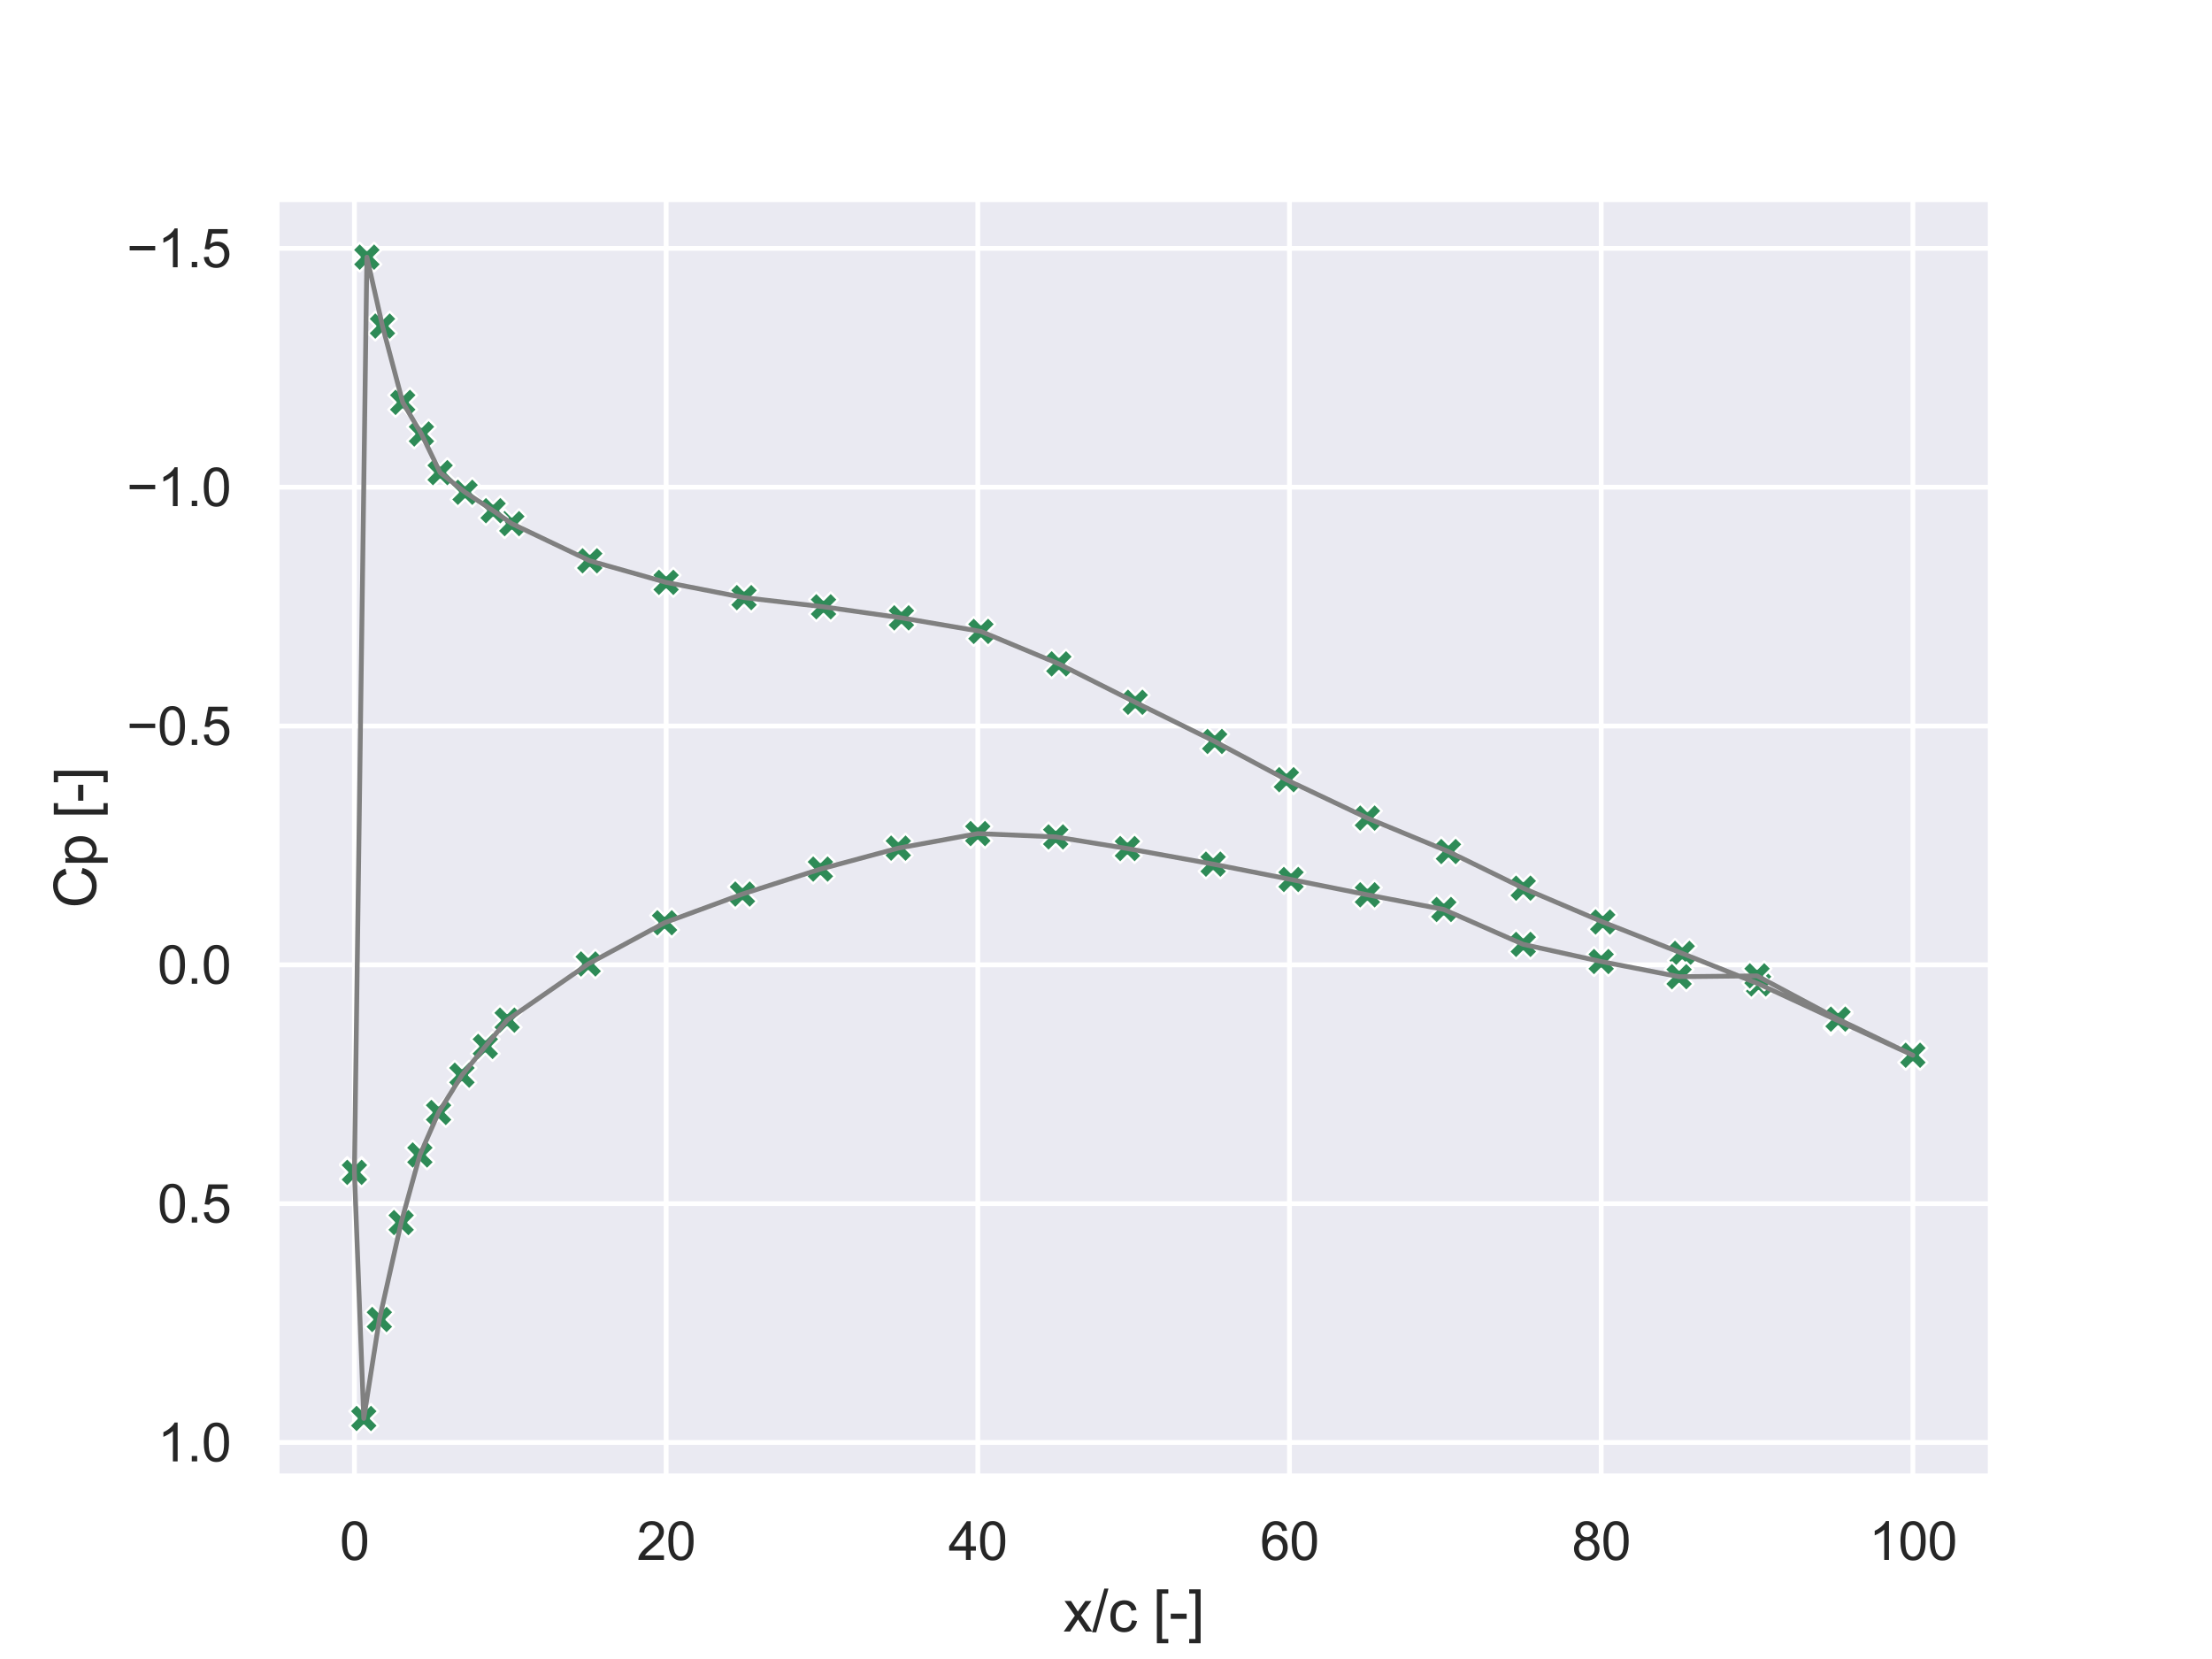 <?xml version="1.0" encoding="utf-8" standalone="no"?>
<!DOCTYPE svg PUBLIC "-//W3C//DTD SVG 1.1//EN"
  "http://www.w3.org/Graphics/SVG/1.1/DTD/svg11.dtd">
<svg xmlns:xlink="http://www.w3.org/1999/xlink" width="460.8pt" height="345.6pt" viewBox="0 0 460.8 345.6" xmlns="http://www.w3.org/2000/svg" version="1.1">
 <defs>
  <style type="text/css">*{stroke-linejoin: round; stroke-linecap: butt}</style>
 </defs>
 <g id="figure_1">
  <g id="patch_1">
   <path d="M 0 345.6 
L 460.8 345.6 
L 460.8 0 
L 0 0 
z
" style="fill: #ffffff"/>
  </g>
  <g id="axes_1">
   <g id="patch_2">
    <path d="M 57.6 307.584 
L 414.72 307.584 
L 414.72 41.472 
L 57.6 41.472 
z
" style="fill: #eaeaf2"/>
   </g>
   <g id="matplotlib.axis_1">
    <g id="xtick_1">
     <g id="line2d_1">
      <path d="M 73.833 307.584 
L 73.833 41.472 
" clip-path="url(#pbb3d8cf221)" style="fill: none; stroke: #ffffff; stroke-linecap: round"/>
     </g>
     <g id="text_1">
      <!-- 0 -->
      <g style="fill: #262626" transform="translate(70.774 324.958) scale(0.11 -0.11)">
       <defs>
        <path id="ArialMT-30" d="M 266 2259 
Q 266 3072 433 3567 
Q 600 4063 929 4331 
Q 1259 4600 1759 4600 
Q 2128 4600 2406 4451 
Q 2684 4303 2865 4023 
Q 3047 3744 3150 3342 
Q 3253 2941 3253 2259 
Q 3253 1453 3087 958 
Q 2922 463 2592 192 
Q 2263 -78 1759 -78 
Q 1097 -78 719 397 
Q 266 969 266 2259 
z
M 844 2259 
Q 844 1131 1108 757 
Q 1372 384 1759 384 
Q 2147 384 2411 759 
Q 2675 1134 2675 2259 
Q 2675 3391 2411 3762 
Q 2147 4134 1753 4134 
Q 1366 4134 1134 3806 
Q 844 3388 844 2259 
z
" transform="scale(0.016)"/>
       </defs>
       <use xlink:href="#ArialMT-30"/>
      </g>
     </g>
    </g>
    <g id="xtick_2">
     <g id="line2d_2">
      <path d="M 138.764 307.584 
L 138.764 41.472 
" clip-path="url(#pbb3d8cf221)" style="fill: none; stroke: #ffffff; stroke-linecap: round"/>
     </g>
     <g id="text_2">
      <!-- 20 -->
      <g style="fill: #262626" transform="translate(132.647 324.958) scale(0.11 -0.11)">
       <defs>
        <path id="ArialMT-32" d="M 3222 541 
L 3222 0 
L 194 0 
Q 188 203 259 391 
Q 375 700 629 1000 
Q 884 1300 1366 1694 
Q 2113 2306 2375 2664 
Q 2638 3022 2638 3341 
Q 2638 3675 2398 3904 
Q 2159 4134 1775 4134 
Q 1369 4134 1125 3890 
Q 881 3647 878 3216 
L 300 3275 
Q 359 3922 746 4261 
Q 1134 4600 1788 4600 
Q 2447 4600 2831 4234 
Q 3216 3869 3216 3328 
Q 3216 3053 3103 2787 
Q 2991 2522 2730 2228 
Q 2469 1934 1863 1422 
Q 1356 997 1212 845 
Q 1069 694 975 541 
L 3222 541 
z
" transform="scale(0.016)"/>
       </defs>
       <use xlink:href="#ArialMT-32"/>
       <use xlink:href="#ArialMT-30" x="55.615"/>
      </g>
     </g>
    </g>
    <g id="xtick_3">
     <g id="line2d_3">
      <path d="M 203.695 307.584 
L 203.695 41.472 
" clip-path="url(#pbb3d8cf221)" style="fill: none; stroke: #ffffff; stroke-linecap: round"/>
     </g>
     <g id="text_3">
      <!-- 40 -->
      <g style="fill: #262626" transform="translate(197.578 324.958) scale(0.11 -0.11)">
       <defs>
        <path id="ArialMT-34" d="M 2069 0 
L 2069 1097 
L 81 1097 
L 81 1613 
L 2172 4581 
L 2631 4581 
L 2631 1613 
L 3250 1613 
L 3250 1097 
L 2631 1097 
L 2631 0 
L 2069 0 
z
M 2069 1613 
L 2069 3678 
L 634 1613 
L 2069 1613 
z
" transform="scale(0.016)"/>
       </defs>
       <use xlink:href="#ArialMT-34"/>
       <use xlink:href="#ArialMT-30" x="55.615"/>
      </g>
     </g>
    </g>
    <g id="xtick_4">
     <g id="line2d_4">
      <path d="M 268.625 307.584 
L 268.625 41.472 
" clip-path="url(#pbb3d8cf221)" style="fill: none; stroke: #ffffff; stroke-linecap: round"/>
     </g>
     <g id="text_4">
      <!-- 60 -->
      <g style="fill: #262626" transform="translate(262.508 324.958) scale(0.11 -0.11)">
       <defs>
        <path id="ArialMT-36" d="M 3184 3459 
L 2625 3416 
Q 2550 3747 2413 3897 
Q 2184 4138 1850 4138 
Q 1581 4138 1378 3988 
Q 1113 3794 959 3422 
Q 806 3050 800 2363 
Q 1003 2672 1297 2822 
Q 1591 2972 1913 2972 
Q 2475 2972 2870 2558 
Q 3266 2144 3266 1488 
Q 3266 1056 3080 686 
Q 2894 316 2569 119 
Q 2244 -78 1831 -78 
Q 1128 -78 684 439 
Q 241 956 241 2144 
Q 241 3472 731 4075 
Q 1159 4600 1884 4600 
Q 2425 4600 2770 4297 
Q 3116 3994 3184 3459 
z
M 888 1484 
Q 888 1194 1011 928 
Q 1134 663 1356 523 
Q 1578 384 1822 384 
Q 2178 384 2434 671 
Q 2691 959 2691 1453 
Q 2691 1928 2437 2201 
Q 2184 2475 1800 2475 
Q 1419 2475 1153 2201 
Q 888 1928 888 1484 
z
" transform="scale(0.016)"/>
       </defs>
       <use xlink:href="#ArialMT-36"/>
       <use xlink:href="#ArialMT-30" x="55.615"/>
      </g>
     </g>
    </g>
    <g id="xtick_5">
     <g id="line2d_5">
      <path d="M 333.556 307.584 
L 333.556 41.472 
" clip-path="url(#pbb3d8cf221)" style="fill: none; stroke: #ffffff; stroke-linecap: round"/>
     </g>
     <g id="text_5">
      <!-- 80 -->
      <g style="fill: #262626" transform="translate(327.439 324.958) scale(0.11 -0.11)">
       <defs>
        <path id="ArialMT-38" d="M 1131 2484 
Q 781 2613 612 2850 
Q 444 3088 444 3419 
Q 444 3919 803 4259 
Q 1163 4600 1759 4600 
Q 2359 4600 2725 4251 
Q 3091 3903 3091 3403 
Q 3091 3084 2923 2848 
Q 2756 2613 2416 2484 
Q 2838 2347 3058 2040 
Q 3278 1734 3278 1309 
Q 3278 722 2862 322 
Q 2447 -78 1769 -78 
Q 1091 -78 675 323 
Q 259 725 259 1325 
Q 259 1772 486 2073 
Q 713 2375 1131 2484 
z
M 1019 3438 
Q 1019 3113 1228 2906 
Q 1438 2700 1772 2700 
Q 2097 2700 2305 2904 
Q 2513 3109 2513 3406 
Q 2513 3716 2298 3927 
Q 2084 4138 1766 4138 
Q 1444 4138 1231 3931 
Q 1019 3725 1019 3438 
z
M 838 1322 
Q 838 1081 952 856 
Q 1066 631 1291 507 
Q 1516 384 1775 384 
Q 2178 384 2440 643 
Q 2703 903 2703 1303 
Q 2703 1709 2433 1975 
Q 2163 2241 1756 2241 
Q 1359 2241 1098 1978 
Q 838 1716 838 1322 
z
" transform="scale(0.016)"/>
       </defs>
       <use xlink:href="#ArialMT-38"/>
       <use xlink:href="#ArialMT-30" x="55.615"/>
      </g>
     </g>
    </g>
    <g id="xtick_6">
     <g id="line2d_6">
      <path d="M 398.487 307.584 
L 398.487 41.472 
" clip-path="url(#pbb3d8cf221)" style="fill: none; stroke: #ffffff; stroke-linecap: round"/>
     </g>
     <g id="text_6">
      <!-- 100 -->
      <g style="fill: #262626" transform="translate(389.312 324.958) scale(0.11 -0.11)">
       <defs>
        <path id="ArialMT-31" d="M 2384 0 
L 1822 0 
L 1822 3584 
Q 1619 3391 1289 3197 
Q 959 3003 697 2906 
L 697 3450 
Q 1169 3672 1522 3987 
Q 1875 4303 2022 4600 
L 2384 4600 
L 2384 0 
z
" transform="scale(0.016)"/>
       </defs>
       <use xlink:href="#ArialMT-31"/>
       <use xlink:href="#ArialMT-30" x="55.615"/>
       <use xlink:href="#ArialMT-30" x="111.23"/>
      </g>
     </g>
    </g>
    <g id="text_7">
     <!-- x/c [-] -->
     <g style="fill: #262626" transform="translate(221.495 339.879) scale(0.12 -0.12)">
      <defs>
       <path id="ArialMT-78" d="M 47 0 
L 1259 1725 
L 138 3319 
L 841 3319 
L 1350 2541 
Q 1494 2319 1581 2169 
Q 1719 2375 1834 2534 
L 2394 3319 
L 3066 3319 
L 1919 1756 
L 3153 0 
L 2463 0 
L 1781 1031 
L 1600 1309 
L 728 0 
L 47 0 
z
" transform="scale(0.016)"/>
       <path id="ArialMT-2f" d="M 0 -78 
L 1328 4659 
L 1778 4659 
L 453 -78 
L 0 -78 
z
" transform="scale(0.016)"/>
       <path id="ArialMT-63" d="M 2588 1216 
L 3141 1144 
Q 3050 572 2676 248 
Q 2303 -75 1759 -75 
Q 1078 -75 664 370 
Q 250 816 250 1647 
Q 250 2184 428 2587 
Q 606 2991 970 3192 
Q 1334 3394 1763 3394 
Q 2303 3394 2647 3120 
Q 2991 2847 3088 2344 
L 2541 2259 
Q 2463 2594 2264 2762 
Q 2066 2931 1784 2931 
Q 1359 2931 1093 2626 
Q 828 2322 828 1663 
Q 828 994 1084 691 
Q 1341 388 1753 388 
Q 2084 388 2306 591 
Q 2528 794 2588 1216 
z
" transform="scale(0.016)"/>
       <path id="ArialMT-20" transform="scale(0.016)"/>
       <path id="ArialMT-5b" d="M 434 -1272 
L 434 4581 
L 1675 4581 
L 1675 4116 
L 997 4116 
L 997 -806 
L 1675 -806 
L 1675 -1272 
L 434 -1272 
z
" transform="scale(0.016)"/>
       <path id="ArialMT-2d" d="M 203 1375 
L 203 1941 
L 1931 1941 
L 1931 1375 
L 203 1375 
z
" transform="scale(0.016)"/>
       <path id="ArialMT-5d" d="M 1363 -1272 
L 122 -1272 
L 122 -806 
L 800 -806 
L 800 4116 
L 122 4116 
L 122 4581 
L 1363 4581 
L 1363 -1272 
z
" transform="scale(0.016)"/>
      </defs>
      <use xlink:href="#ArialMT-78"/>
      <use xlink:href="#ArialMT-2f" x="50"/>
      <use xlink:href="#ArialMT-63" x="77.783"/>
      <use xlink:href="#ArialMT-20" x="127.783"/>
      <use xlink:href="#ArialMT-5b" x="155.566"/>
      <use xlink:href="#ArialMT-2d" x="183.35"/>
      <use xlink:href="#ArialMT-5d" x="216.65"/>
     </g>
    </g>
   </g>
   <g id="matplotlib.axis_2">
    <g id="ytick_1">
     <g id="line2d_7">
      <path d="M 57.6 51.742 
L 414.72 51.742 
" clip-path="url(#pbb3d8cf221)" style="fill: none; stroke: #ffffff; stroke-linecap: round"/>
     </g>
     <g id="text_8">
      <!-- −1.5 -->
      <g style="fill: #262626" transform="translate(26.385 55.679) scale(0.11 -0.11)">
       <defs>
        <path id="ArialMT-2212" d="M 3381 1997 
L 356 1997 
L 356 2522 
L 3381 2522 
L 3381 1997 
z
" transform="scale(0.016)"/>
        <path id="ArialMT-2e" d="M 581 0 
L 581 641 
L 1222 641 
L 1222 0 
L 581 0 
z
" transform="scale(0.016)"/>
        <path id="ArialMT-35" d="M 266 1200 
L 856 1250 
Q 922 819 1161 601 
Q 1400 384 1738 384 
Q 2144 384 2425 690 
Q 2706 997 2706 1503 
Q 2706 1984 2436 2262 
Q 2166 2541 1728 2541 
Q 1456 2541 1237 2417 
Q 1019 2294 894 2097 
L 366 2166 
L 809 4519 
L 3088 4519 
L 3088 3981 
L 1259 3981 
L 1013 2750 
Q 1425 3038 1878 3038 
Q 2478 3038 2890 2622 
Q 3303 2206 3303 1553 
Q 3303 931 2941 478 
Q 2500 -78 1738 -78 
Q 1113 -78 717 272 
Q 322 622 266 1200 
z
" transform="scale(0.016)"/>
       </defs>
       <use xlink:href="#ArialMT-2212"/>
       <use xlink:href="#ArialMT-31" x="58.398"/>
       <use xlink:href="#ArialMT-2e" x="114.014"/>
       <use xlink:href="#ArialMT-35" x="141.797"/>
      </g>
     </g>
    </g>
    <g id="ytick_2">
     <g id="line2d_8">
      <path d="M 57.6 101.492 
L 414.72 101.492 
" clip-path="url(#pbb3d8cf221)" style="fill: none; stroke: #ffffff; stroke-linecap: round"/>
     </g>
     <g id="text_9">
      <!-- −1.0 -->
      <g style="fill: #262626" transform="translate(26.385 105.429) scale(0.11 -0.11)">
       <use xlink:href="#ArialMT-2212"/>
       <use xlink:href="#ArialMT-31" x="58.398"/>
       <use xlink:href="#ArialMT-2e" x="114.014"/>
       <use xlink:href="#ArialMT-30" x="141.797"/>
      </g>
     </g>
    </g>
    <g id="ytick_3">
     <g id="line2d_9">
      <path d="M 57.6 151.242 
L 414.72 151.242 
" clip-path="url(#pbb3d8cf221)" style="fill: none; stroke: #ffffff; stroke-linecap: round"/>
     </g>
     <g id="text_10">
      <!-- −0.5 -->
      <g style="fill: #262626" transform="translate(26.385 155.179) scale(0.11 -0.11)">
       <use xlink:href="#ArialMT-2212"/>
       <use xlink:href="#ArialMT-30" x="58.398"/>
       <use xlink:href="#ArialMT-2e" x="114.014"/>
       <use xlink:href="#ArialMT-35" x="141.797"/>
      </g>
     </g>
    </g>
    <g id="ytick_4">
     <g id="line2d_10">
      <path d="M 57.6 200.993 
L 414.72 200.993 
" clip-path="url(#pbb3d8cf221)" style="fill: none; stroke: #ffffff; stroke-linecap: round"/>
     </g>
     <g id="text_11">
      <!-- 0.0 -->
      <g style="fill: #262626" transform="translate(32.81 204.929) scale(0.11 -0.11)">
       <use xlink:href="#ArialMT-30"/>
       <use xlink:href="#ArialMT-2e" x="55.615"/>
       <use xlink:href="#ArialMT-30" x="83.398"/>
      </g>
     </g>
    </g>
    <g id="ytick_5">
     <g id="line2d_11">
      <path d="M 57.6 250.743 
L 414.72 250.743 
" clip-path="url(#pbb3d8cf221)" style="fill: none; stroke: #ffffff; stroke-linecap: round"/>
     </g>
     <g id="text_12">
      <!-- 0.5 -->
      <g style="fill: #262626" transform="translate(32.81 254.68) scale(0.11 -0.11)">
       <use xlink:href="#ArialMT-30"/>
       <use xlink:href="#ArialMT-2e" x="55.615"/>
       <use xlink:href="#ArialMT-35" x="83.398"/>
      </g>
     </g>
    </g>
    <g id="ytick_6">
     <g id="line2d_12">
      <path d="M 57.6 300.493 
L 414.72 300.493 
" clip-path="url(#pbb3d8cf221)" style="fill: none; stroke: #ffffff; stroke-linecap: round"/>
     </g>
     <g id="text_13">
      <!-- 1.0 -->
      <g style="fill: #262626" transform="translate(32.81 304.43) scale(0.11 -0.11)">
       <use xlink:href="#ArialMT-31"/>
       <use xlink:href="#ArialMT-2e" x="55.615"/>
       <use xlink:href="#ArialMT-30" x="83.398"/>
      </g>
     </g>
    </g>
    <g id="text_14">
     <!-- Cp [-] -->
     <g style="fill: #262626" transform="translate(20 189.196) rotate(-90) scale(0.12 -0.12)">
      <defs>
       <path id="ArialMT-43" d="M 3763 1606 
L 4369 1453 
Q 4178 706 3683 314 
Q 3188 -78 2472 -78 
Q 1731 -78 1267 223 
Q 803 525 561 1097 
Q 319 1669 319 2325 
Q 319 3041 592 3573 
Q 866 4106 1370 4382 
Q 1875 4659 2481 4659 
Q 3169 4659 3637 4309 
Q 4106 3959 4291 3325 
L 3694 3184 
Q 3534 3684 3231 3912 
Q 2928 4141 2469 4141 
Q 1941 4141 1586 3887 
Q 1231 3634 1087 3207 
Q 944 2781 944 2328 
Q 944 1744 1114 1308 
Q 1284 872 1643 656 
Q 2003 441 2422 441 
Q 2931 441 3284 734 
Q 3638 1028 3763 1606 
z
" transform="scale(0.016)"/>
       <path id="ArialMT-70" d="M 422 -1272 
L 422 3319 
L 934 3319 
L 934 2888 
Q 1116 3141 1344 3267 
Q 1572 3394 1897 3394 
Q 2322 3394 2647 3175 
Q 2972 2956 3137 2557 
Q 3303 2159 3303 1684 
Q 3303 1175 3120 767 
Q 2938 359 2589 142 
Q 2241 -75 1856 -75 
Q 1575 -75 1351 44 
Q 1128 163 984 344 
L 984 -1272 
L 422 -1272 
z
M 931 1641 
Q 931 1000 1190 694 
Q 1450 388 1819 388 
Q 2194 388 2461 705 
Q 2728 1022 2728 1688 
Q 2728 2322 2467 2637 
Q 2206 2953 1844 2953 
Q 1484 2953 1207 2617 
Q 931 2281 931 1641 
z
" transform="scale(0.016)"/>
      </defs>
      <use xlink:href="#ArialMT-43"/>
      <use xlink:href="#ArialMT-70" x="72.217"/>
      <use xlink:href="#ArialMT-20" x="127.832"/>
      <use xlink:href="#ArialMT-5b" x="155.615"/>
      <use xlink:href="#ArialMT-2d" x="183.398"/>
      <use xlink:href="#ArialMT-5d" x="216.699"/>
     </g>
    </g>
   </g>
   <g id="PathCollection_1">
    <defs>
     <path id="m0b1f421def" d="M -1.5 3 
L 0 1.5 
L 1.5 3 
L 3 1.5 
L 1.5 0 
L 3 -1.5 
L 1.5 -3 
L 0 -1.5 
L -1.5 -3 
L -3 -1.5 
L -1.5 0 
L -3 1.5 
z
" style="stroke: #ffffff; stroke-width: 0.48"/>
    </defs>
    <g clip-path="url(#pbb3d8cf221)">
     <use xlink:href="#m0b1f421def" x="398.487" y="219.824" style="fill: #2e8b57; stroke: #ffffff; stroke-width: 0.48"/>
     <use xlink:href="#m0b1f421def" x="382.904" y="212.636" style="fill: #2e8b57; stroke: #ffffff; stroke-width: 0.48"/>
     <use xlink:href="#m0b1f421def" x="366.346" y="204.963" style="fill: #2e8b57; stroke: #ffffff; stroke-width: 0.48"/>
     <use xlink:href="#m0b1f421def" x="350.438" y="198.605" style="fill: #2e8b57; stroke: #ffffff; stroke-width: 0.48"/>
     <use xlink:href="#m0b1f421def" x="333.881" y="192.068" style="fill: #2e8b57; stroke: #ffffff; stroke-width: 0.48"/>
     <use xlink:href="#m0b1f421def" x="317.324" y="185.023" style="fill: #2e8b57; stroke: #ffffff; stroke-width: 0.48"/>
     <use xlink:href="#m0b1f421def" x="301.74" y="177.393" style="fill: #2e8b57; stroke: #ffffff; stroke-width: 0.48"/>
     <use xlink:href="#m0b1f421def" x="284.858" y="170.426" style="fill: #2e8b57; stroke: #ffffff; stroke-width: 0.48"/>
     <use xlink:href="#m0b1f421def" x="267.976" y="162.427" style="fill: #2e8b57; stroke: #ffffff; stroke-width: 0.48"/>
     <use xlink:href="#m0b1f421def" x="253.042" y="154.455" style="fill: #2e8b57; stroke: #ffffff; stroke-width: 0.48"/>
     <use xlink:href="#m0b1f421def" x="236.485" y="146.293" style="fill: #2e8b57; stroke: #ffffff; stroke-width: 0.48"/>
     <use xlink:href="#m0b1f421def" x="220.577" y="138.299" style="fill: #2e8b57; stroke: #ffffff; stroke-width: 0.48"/>
     <use xlink:href="#m0b1f421def" x="204.344" y="131.536" style="fill: #2e8b57; stroke: #ffffff; stroke-width: 0.48"/>
     <use xlink:href="#m0b1f421def" x="187.786" y="128.71" style="fill: #2e8b57; stroke: #ffffff; stroke-width: 0.48"/>
     <use xlink:href="#m0b1f421def" x="171.554" y="126.409" style="fill: #2e8b57; stroke: #ffffff; stroke-width: 0.48"/>
     <use xlink:href="#m0b1f421def" x="154.996" y="124.494" style="fill: #2e8b57; stroke: #ffffff; stroke-width: 0.48"/>
     <use xlink:href="#m0b1f421def" x="138.764" y="121.319" style="fill: #2e8b57; stroke: #ffffff; stroke-width: 0.48"/>
     <use xlink:href="#m0b1f421def" x="122.856" y="116.824" style="fill: #2e8b57; stroke: #ffffff; stroke-width: 0.48"/>
     <use xlink:href="#m0b1f421def" x="106.623" y="109.086" style="fill: #2e8b57; stroke: #ffffff; stroke-width: 0.48"/>
     <use xlink:href="#m0b1f421def" x="102.727" y="106.389" style="fill: #2e8b57; stroke: #ffffff; stroke-width: 0.48"/>
     <use xlink:href="#m0b1f421def" x="96.883" y="102.547" style="fill: #2e8b57; stroke: #ffffff; stroke-width: 0.48"/>
     <use xlink:href="#m0b1f421def" x="91.689" y="98.455" style="fill: #2e8b57; stroke: #ffffff; stroke-width: 0.48"/>
     <use xlink:href="#m0b1f421def" x="87.793" y="90.408" style="fill: #2e8b57; stroke: #ffffff; stroke-width: 0.48"/>
     <use xlink:href="#m0b1f421def" x="83.897" y="83.822" style="fill: #2e8b57; stroke: #ffffff; stroke-width: 0.48"/>
     <use xlink:href="#m0b1f421def" x="79.677" y="67.928" style="fill: #2e8b57; stroke: #ffffff; stroke-width: 0.48"/>
     <use xlink:href="#m0b1f421def" x="76.43" y="53.568" style="fill: #2e8b57; stroke: #ffffff; stroke-width: 0.48"/>
     <use xlink:href="#m0b1f421def" x="73.833" y="244.059" style="fill: #2e8b57; stroke: #ffffff; stroke-width: 0.48"/>
     <use xlink:href="#m0b1f421def" x="73.833" y="244.222" style="fill: #2e8b57; stroke: #ffffff; stroke-width: 0.48"/>
     <use xlink:href="#m0b1f421def" x="75.781" y="295.488" style="fill: #2e8b57; stroke: #ffffff; stroke-width: 0.48"/>
     <use xlink:href="#m0b1f421def" x="79.027" y="274.877" style="fill: #2e8b57; stroke: #ffffff; stroke-width: 0.48"/>
     <use xlink:href="#m0b1f421def" x="83.572" y="254.68" style="fill: #2e8b57; stroke: #ffffff; stroke-width: 0.48"/>
     <use xlink:href="#m0b1f421def" x="87.468" y="240.597" style="fill: #2e8b57; stroke: #ffffff; stroke-width: 0.48"/>
     <use xlink:href="#m0b1f421def" x="91.364" y="231.747" style="fill: #2e8b57; stroke: #ffffff; stroke-width: 0.48"/>
     <use xlink:href="#m0b1f421def" x="96.234" y="223.977" style="fill: #2e8b57; stroke: #ffffff; stroke-width: 0.48"/>
     <use xlink:href="#m0b1f421def" x="101.104" y="217.989" style="fill: #2e8b57; stroke: #ffffff; stroke-width: 0.48"/>
     <use xlink:href="#m0b1f421def" x="105.649" y="212.509" style="fill: #2e8b57; stroke: #ffffff; stroke-width: 0.48"/>
     <use xlink:href="#m0b1f421def" x="122.531" y="200.81" style="fill: #2e8b57; stroke: #ffffff; stroke-width: 0.48"/>
     <use xlink:href="#m0b1f421def" x="138.439" y="192.228" style="fill: #2e8b57; stroke: #ffffff; stroke-width: 0.48"/>
     <use xlink:href="#m0b1f421def" x="154.672" y="186.248" style="fill: #2e8b57; stroke: #ffffff; stroke-width: 0.48"/>
     <use xlink:href="#m0b1f421def" x="170.904" y="181.049" style="fill: #2e8b57; stroke: #ffffff; stroke-width: 0.48"/>
     <use xlink:href="#m0b1f421def" x="187.137" y="176.682" style="fill: #2e8b57; stroke: #ffffff; stroke-width: 0.48"/>
     <use xlink:href="#m0b1f421def" x="203.695" y="173.648" style="fill: #2e8b57; stroke: #ffffff; stroke-width: 0.48"/>
     <use xlink:href="#m0b1f421def" x="219.927" y="174.34" style="fill: #2e8b57; stroke: #ffffff; stroke-width: 0.48"/>
     <use xlink:href="#m0b1f421def" x="234.861" y="176.768" style="fill: #2e8b57; stroke: #ffffff; stroke-width: 0.48"/>
     <use xlink:href="#m0b1f421def" x="252.717" y="180.013" style="fill: #2e8b57; stroke: #ffffff; stroke-width: 0.48"/>
     <use xlink:href="#m0b1f421def" x="268.95" y="183.216" style="fill: #2e8b57; stroke: #ffffff; stroke-width: 0.48"/>
     <use xlink:href="#m0b1f421def" x="284.858" y="186.4" style="fill: #2e8b57; stroke: #ffffff; stroke-width: 0.48"/>
     <use xlink:href="#m0b1f421def" x="300.766" y="189.461" style="fill: #2e8b57; stroke: #ffffff; stroke-width: 0.48"/>
     <use xlink:href="#m0b1f421def" x="317.324" y="196.73" style="fill: #2e8b57; stroke: #ffffff; stroke-width: 0.48"/>
     <use xlink:href="#m0b1f421def" x="333.556" y="200.303" style="fill: #2e8b57; stroke: #ffffff; stroke-width: 0.48"/>
     <use xlink:href="#m0b1f421def" x="349.789" y="203.465" style="fill: #2e8b57; stroke: #ffffff; stroke-width: 0.48"/>
     <use xlink:href="#m0b1f421def" x="366.022" y="203.29" style="fill: #2e8b57; stroke: #ffffff; stroke-width: 0.48"/>
     <use xlink:href="#m0b1f421def" x="382.904" y="212.305" style="fill: #2e8b57; stroke: #ffffff; stroke-width: 0.48"/>
     <use xlink:href="#m0b1f421def" x="398.487" y="219.824" style="fill: #2e8b57; stroke: #ffffff; stroke-width: 0.48"/>
    </g>
   </g>
   <g id="line2d_13">
    <path d="M 398.487 219.824 
L 382.904 212.636 
L 366.346 204.963 
L 350.438 198.605 
L 333.881 192.068 
L 317.324 185.023 
L 301.74 177.393 
L 284.858 170.426 
L 267.976 162.427 
L 253.042 154.455 
L 236.485 146.293 
L 220.577 138.299 
L 204.344 131.536 
L 187.786 128.71 
L 171.554 126.409 
L 154.996 124.494 
L 138.764 121.319 
L 122.856 116.824 
L 106.623 109.086 
L 102.727 106.389 
L 96.883 102.547 
L 91.689 98.455 
L 87.793 90.408 
L 83.897 83.822 
L 79.677 67.928 
L 76.43 53.568 
L 73.833 244.059 
L 73.833 244.222 
L 75.781 295.488 
L 79.027 274.877 
L 83.572 254.68 
L 87.468 240.597 
L 91.364 231.747 
L 96.234 223.977 
L 101.104 217.989 
L 105.649 212.509 
L 122.531 200.81 
L 138.439 192.228 
L 154.672 186.248 
L 170.904 181.049 
L 187.137 176.682 
L 203.695 173.648 
L 219.927 174.34 
L 234.861 176.768 
L 252.717 180.013 
L 268.95 183.216 
L 284.858 186.4 
L 300.766 189.461 
L 317.324 196.73 
L 333.556 200.303 
L 349.789 203.465 
L 366.022 203.29 
L 382.904 212.305 
L 398.487 219.824 
" clip-path="url(#pbb3d8cf221)" style="fill: none; stroke: #808080; stroke-linecap: round"/>
   </g>
   <g id="patch_3">
    <path d="M 57.6 307.584 
L 57.6 41.472 
" style="fill: none; stroke: #ffffff; stroke-width: 1.25; stroke-linejoin: miter; stroke-linecap: square"/>
   </g>
   <g id="patch_4">
    <path d="M 414.72 307.584 
L 414.72 41.472 
" style="fill: none; stroke: #ffffff; stroke-width: 1.25; stroke-linejoin: miter; stroke-linecap: square"/>
   </g>
   <g id="patch_5">
    <path d="M 57.6 307.584 
L 414.72 307.584 
" style="fill: none; stroke: #ffffff; stroke-width: 1.25; stroke-linejoin: miter; stroke-linecap: square"/>
   </g>
   <g id="patch_6">
    <path d="M 57.6 41.472 
L 414.72 41.472 
" style="fill: none; stroke: #ffffff; stroke-width: 1.25; stroke-linejoin: miter; stroke-linecap: square"/>
   </g>
  </g>
 </g>
 <defs>
  <clipPath id="pbb3d8cf221">
   <rect x="57.6" y="41.472" width="357.12" height="266.112"/>
  </clipPath>
 </defs>
</svg>
